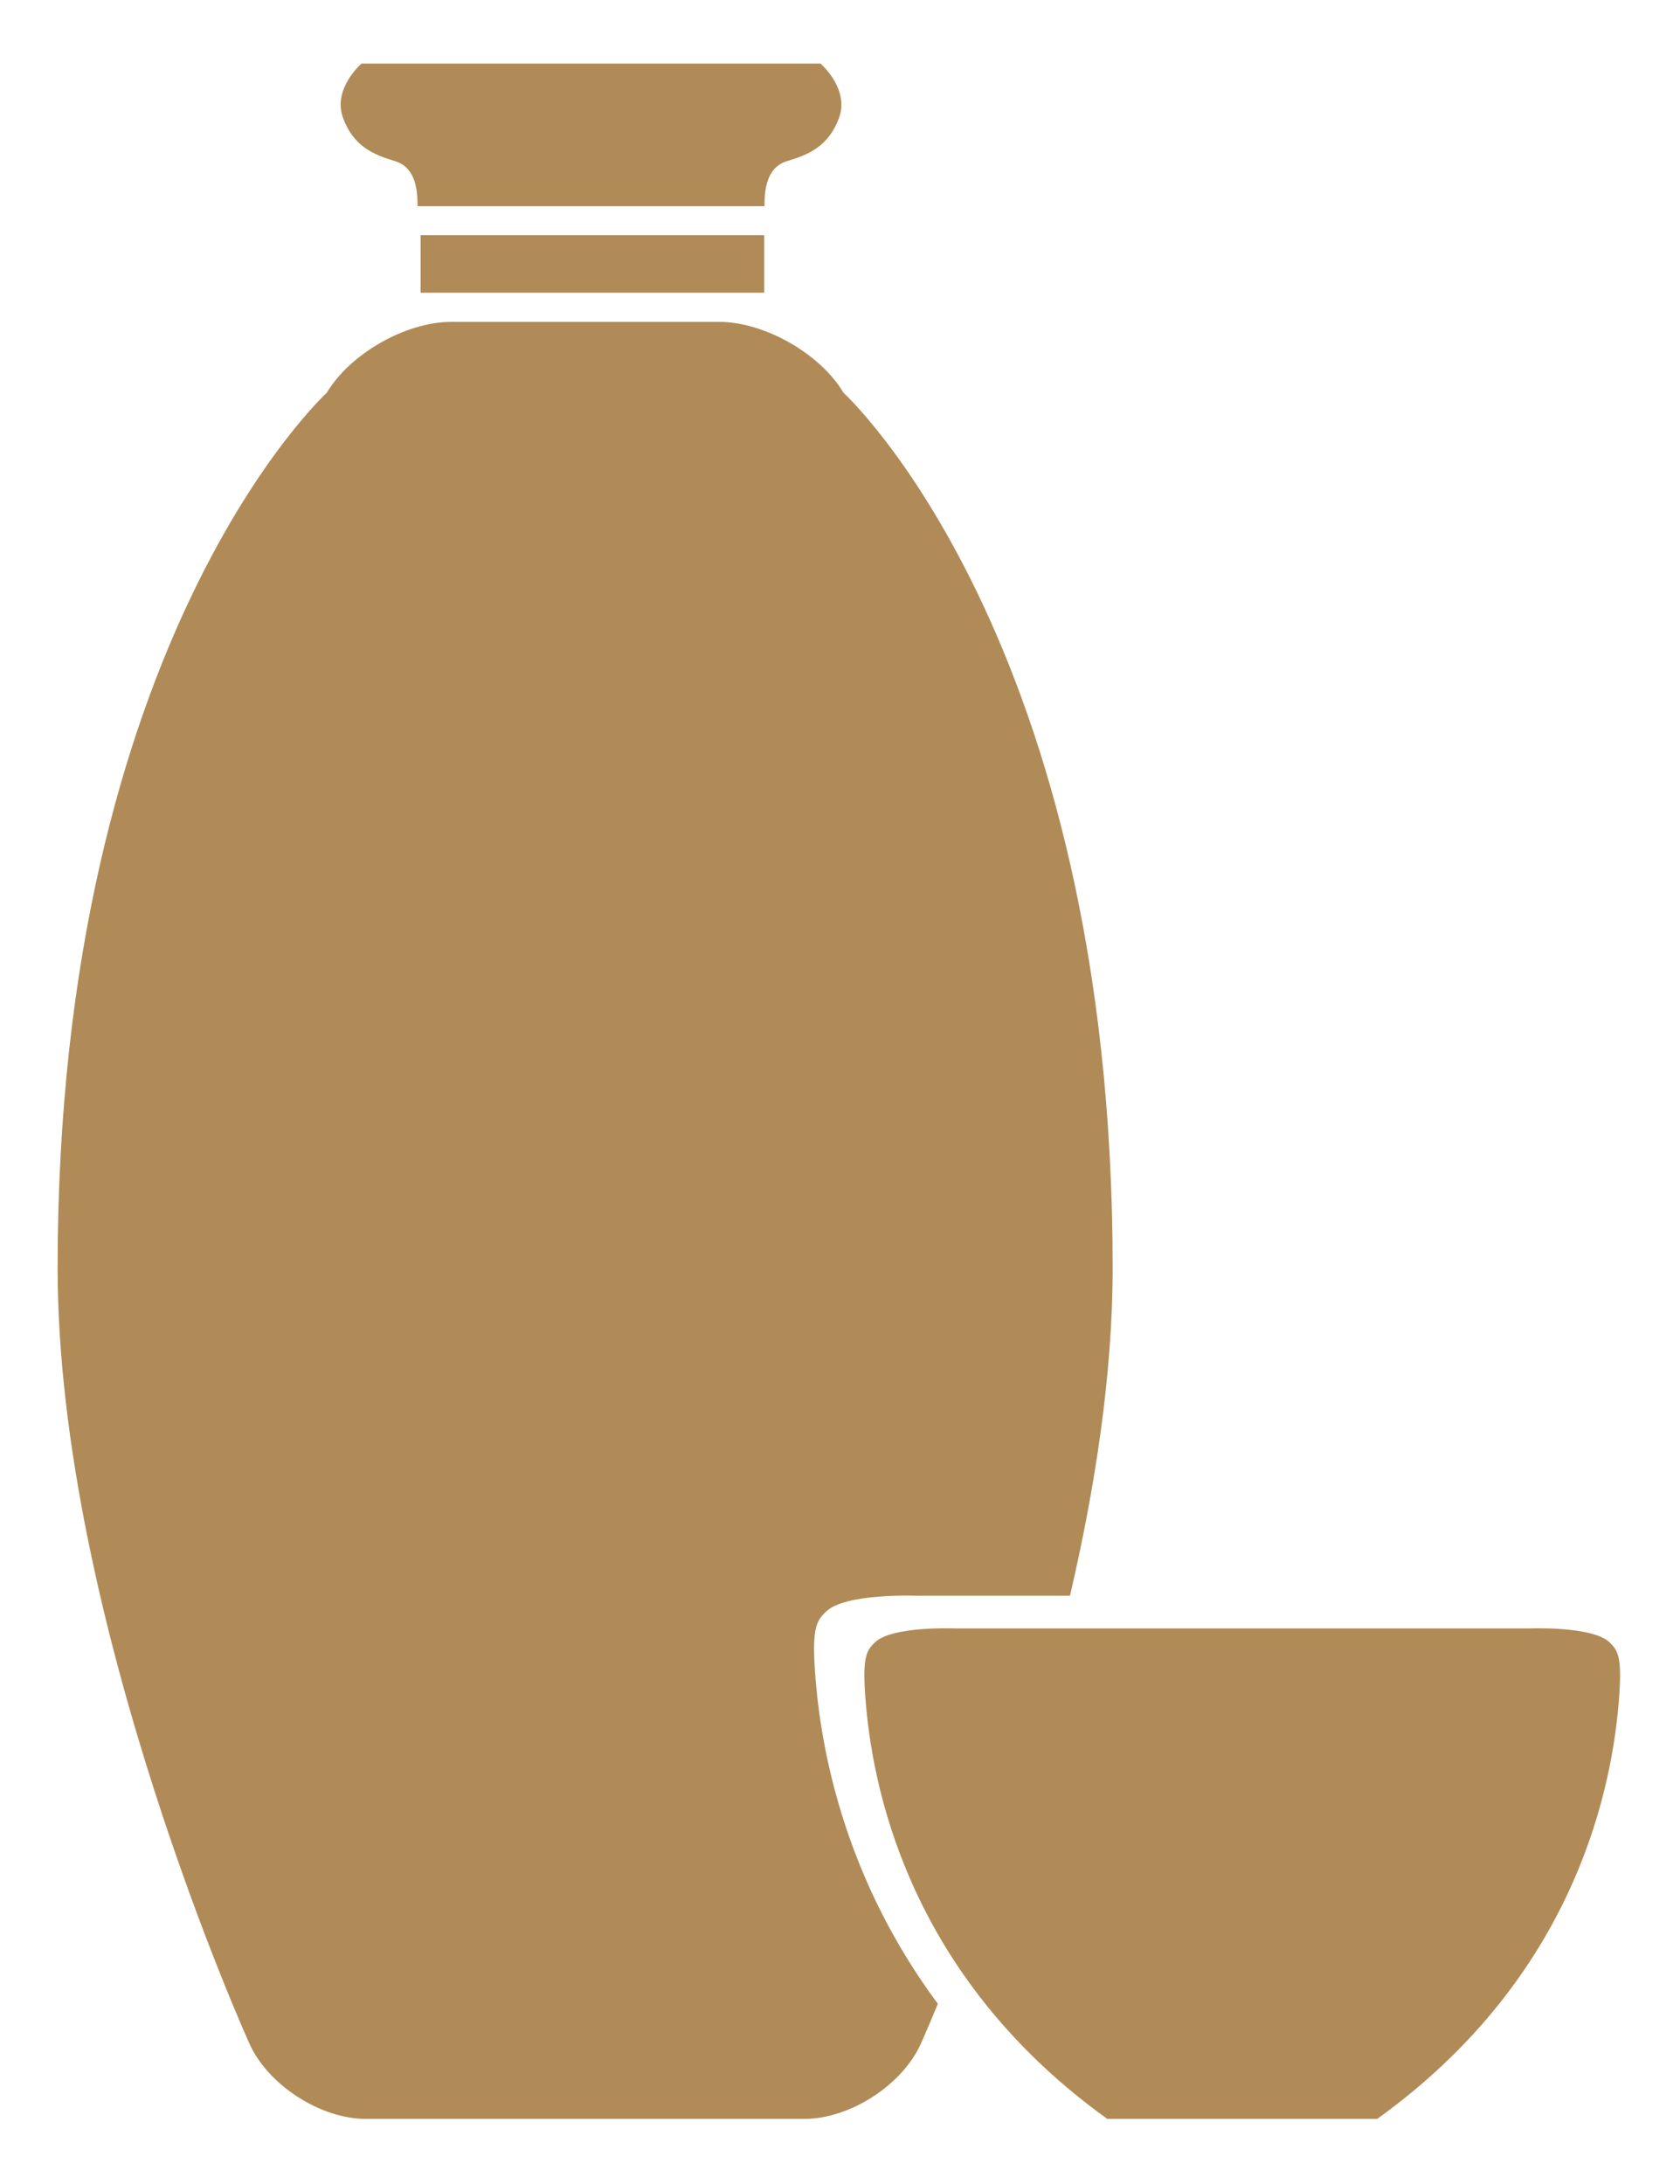 <?xml version="1.0" encoding="UTF-8"?>
<svg width="20px" height="26px" viewBox="0 0 20 26" version="1.1" xmlns="http://www.w3.org/2000/svg" xmlns:xlink="http://www.w3.org/1999/xlink">
    <title>白酒</title>
    <defs>
        <filter id="filter-1">
            <feColorMatrix in="SourceGraphic" type="matrix"></feColorMatrix>
        </filter>
    </defs>
    <g id="我的" stroke="none" stroke-width="1" fill="B08B57" fill-rule="evenodd">
        <g id="编组-3" transform="translate(-185, -9)">
            <g id="白酒" transform="translate(181, 8)" filter="url(#filter-1)">
                <g>
                    <rect id="矩形" fill="#B08B57" fill-rule="nonzero" opacity="0" x="0" y="0" width="28" height="28"></rect>
                    <path d="M9.007,3.8 L13.098,3.8 L13.098,4.485 L9.007,4.485 L9.007,3.8 Z M13.768,1.757 L8.304,1.757 C8.304,1.757 7.959,2.053 8.082,2.399 C8.206,2.744 8.452,2.843 8.699,2.917 C8.946,2.991 8.971,3.253 8.971,3.455 L13.101,3.455 C13.101,3.253 13.126,2.991 13.373,2.917 C13.62,2.843 13.866,2.744 13.99,2.399 C14.113,2.053 13.768,1.757 13.768,1.757 L13.768,1.757 Z M23.159,20.55 C22.955,20.356 22.211,20.386 22.211,20.386 L15.365,20.386 C15.365,20.386 14.621,20.356 14.418,20.55 C14.312,20.651 14.261,20.728 14.307,21.271 C14.405,22.455 14.917,24.597 17.182,26.225 L20.395,26.225 C22.66,24.597 23.172,22.455 23.27,21.27 C23.315,20.728 23.265,20.651 23.159,20.55 L23.159,20.55 Z" id="形状" fill="#B08B57" fill-rule="nonzero"></path>
                    <path d="M13.71,21 C13.659,20.385 13.716,20.298 13.836,20.184 C14.067,19.963 14.91,19.997 14.91,19.997 L16.738,19.997 C17.033,18.729 17.246,17.373 17.246,16.095 C17.246,8.603 14.041,5.675 14.041,5.675 C13.766,5.211 13.101,4.832 12.562,4.832 L9.37,4.832 C8.832,4.832 8.166,5.211 7.891,5.675 C7.891,5.675 4.686,8.603 4.686,16.095 C4.686,20.29 6.971,25.333 6.971,25.333 C7.194,25.824 7.816,26.225 8.355,26.225 L13.577,26.225 C14.116,26.225 14.739,25.824 14.961,25.333 C14.961,25.333 15.039,25.161 15.165,24.855 C14.099,23.42 13.788,21.943 13.71,21 L13.71,21 Z" id="路径" fill="#B08B57" fill-rule="nonzero"></path>
                </g>
            </g>
        </g>
    </g>
</svg>